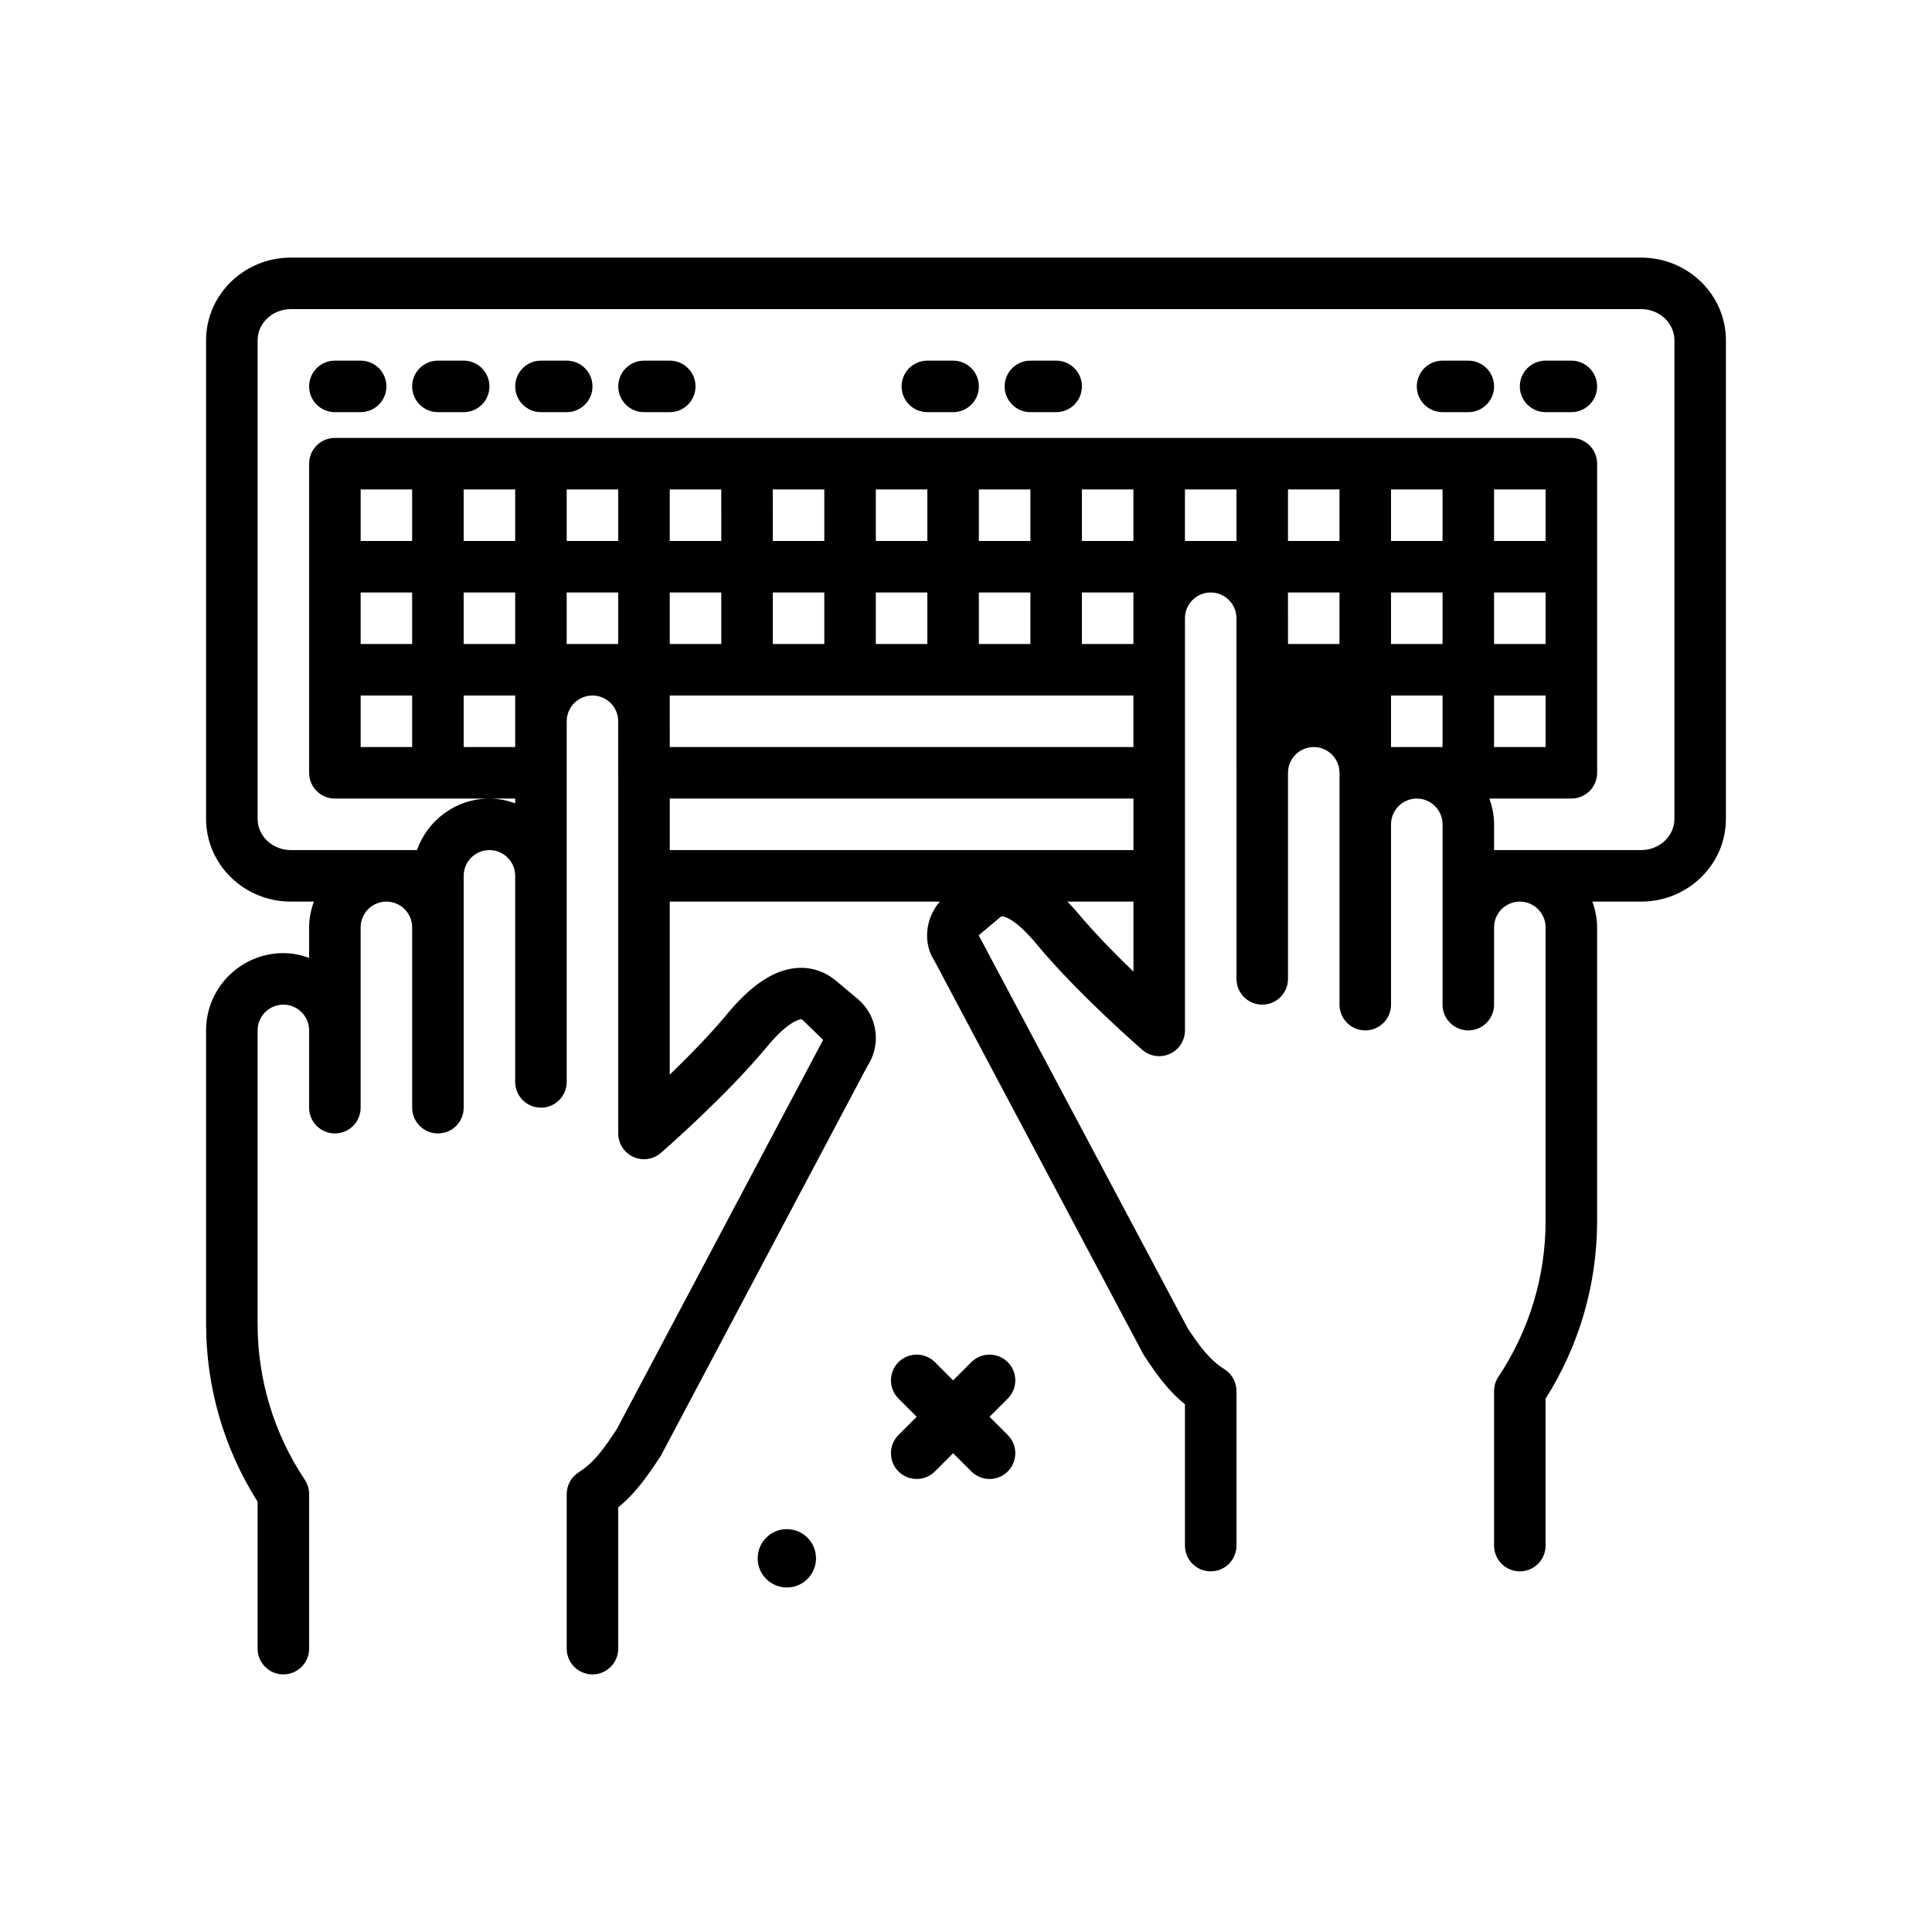 <svg id="type" enable-background="new 0 0 300 300" height="512" viewBox="0 0 300 300" width="512" xmlns="http://www.w3.org/2000/svg"><g><path d="m254.84 40h-209.68c-7.258 0-13.16 5.76-13.16 12.84v74.32c0 7.08 5.902 12.84 13.16 12.84h3.577c-.448 1.257-.737 2.591-.737 4v4.737c-1.257-.448-2.591-.737-4-.737-6.617 0-12 5.383-12 12v45.578c0 9.814 2.762 19.332 8 27.607v22.815c0 2.209 1.789 4 4 4s4-1.791 4-4v-24c0-.789-.234-1.561-.672-2.219-4.793-7.193-7.328-15.562-7.328-24.203v-45.578c0-2.205 1.793-4 4-4s4 1.795 4 4v8 4c0 2.209 1.789 4 4 4s4-1.791 4-4v-4-8-16c0-2.205 1.793-4 4-4s4 1.795 4 4v28c0 2.209 1.789 4 4 4s4-1.791 4-4v-28-8c0-2.205 1.793-4 4-4s4 1.795 4 4v28 4c0 2.209 1.789 4 4 4s4-1.791 4-4v-4-28-24c0-2.205 1.793-4 4-4 2.2 0 3.985 1.785 3.996 3.981v8.019h.004v56c0 1.566.914 2.988 2.34 3.639 1.426.652 3.098.41 4.281-.617.41-.355 10.105-8.793 16.461-16.469 3.297-3.982 5.059-4.25 5.25-4.268.09-.018.16-.016.375.16l3.105 3.031-32.066 60.494c-2.012 3.041-3.508 5.146-5.883 6.646-1.16.736-1.863 2.011-1.863 3.384v24c0 2.209 1.789 4 4 4s4-1.791 4-4v-21.949c2.637-2.123 4.469-4.723 6.617-8l32.066-60.494c2.23-3.379 1.578-7.877-1.52-10.461l-3.324-2.783c-1.805-1.512-3.953-2.195-6.234-1.994-3.48.318-6.973 2.65-10.688 7.131-2.645 3.193-6 6.611-8.918 9.426v-26.876h41.937c-2.294 2.642-2.632 6.506-.819 9.227l32.465 61.154c1.984 3.006 3.789 5.559 6.418 7.672v21.947c0 2.209 1.789 4 4 4s4-1.791 4-4v-24c0-1.373-.703-2.648-1.863-3.383-2.375-1.5-3.871-3.605-5.684-6.316l-32.484-61.072 3.324-2.783c.211-.176.281-.17.375-.16.191.018 1.953.285 5.25 4.266 6.355 7.678 16.051 16.115 16.461 16.471 1.184 1.027 2.859 1.264 4.281.617 1.426-.65 2.34-2.072 2.34-3.639v-64.001c0-2.205 1.793-4 4-4 2.2 0 3.985 1.785 3.996 3.981v24.019h.004v28 4c0 2.209 1.789 4 4 4s4-1.791 4-4v-4-28c0-2.205 1.793-4 4-4 2.2 0 3.985 1.785 3.996 3.981v.019h.004v8 28c0 2.209 1.789 4 4 4s4-1.791 4-4v-28c0-2.205 1.793-4 4-4s4 1.795 4 4v16 8 4c0 2.209 1.789 4 4 4s4-1.791 4-4v-4-8c0-2.205 1.793-4 4-4s4 1.795 4 4v45.578c0 8.641-2.535 17.01-7.328 24.203-.438.658-.672 1.43-.672 2.219v24c0 2.209 1.789 4 4 4s4-1.791 4-4v-22.814c5.238-8.275 8-17.793 8-27.607v-45.579c0-1.409-.289-2.743-.737-4h7.577c7.258 0 13.16-5.76 13.16-12.84v-74.32c0-7.08-5.902-12.84-13.16-12.84zm-38.844 76v-8h8v8zm-16-20.039v-3.961h8v8h-7.996v-4c0-.013-.004-.025-.004-.039zm16-3.961h8v8h-8zm24.004 8h-8.004v-8h8.004zm-8.004 8h8.004v8h-8.004zm8.004-24h-8.004v-8h8.004zm-16.004 0h-8v-8h8zm-16 0h-8v-8h8zm-16 0h-8v-8h8zm-135.996 8h7.996v8h-7.996zm15.996 0h8v8h-8zm16 8v-8h8v8zm88 0h-8v-8h8zm-16 0h-8v-8h8zm-16 0h-8v-8h8zm-16 0h-7.996l-.001-8h7.998v8zm-15.996 0h-8.003v-8h8.002zm-8.004 11.961v-3.961h72v8h-71.996v-4c0-.013-.004-.025-.004-.039zm72-27.961h-8v-8h8zm-16 0h-8v-8h8zm-16 0h-8v-8h8zm-16 0h-7.999l-.001-8h8zm-15.999-8 .001 8h-8.001v-8zm-16.001 8h-8v-8h8zm-16 0h-8v-8h8zm-16 0h-7.996v-8h7.996zm-7.996 24h7.996v8h-7.996zm15.996 0h8v8h-8zm32.004 16h72v8h-72zm63.082 17.447c-.454-.548-.896-.964-1.344-1.447h10.262v10.873c-2.918-2.812-6.273-6.23-8.918-9.426zm92.918-14.287c0 2.668-2.316 4.84-5.16 4.84h-22.84v-4c0-1.409-.289-2.743-.737-4h12.737c2.211 0 4-1.791 4-4v-48c0-2.209-1.789-4-4-4h-192c-2.211 0-4 1.791-4 4v48c0 2.209 1.789 4 4 4h24 4v.737c-1.257-.448-2.591-.737-4-.737-5.208 0-9.606 3.354-11.263 8h-19.577c-2.844 0-5.16-2.172-5.16-4.84v-74.32c0-2.668 2.316-4.84 5.16-4.84h209.68c2.844 0 5.16 2.172 5.16 4.84z"/><path d="m156.484 211.516c-1.562-1.562-4.094-1.562-5.656 0l-2.828 2.828-2.828-2.828c-1.562-1.562-4.094-1.562-5.656 0s-1.562 4.094 0 5.656l2.828 2.828-2.828 2.828c-1.562 1.562-1.562 4.094 0 5.656.781.781 1.805 1.172 2.828 1.172s2.047-.391 2.828-1.172l2.828-2.828 2.828 2.828c.781.781 1.805 1.172 2.828 1.172s2.047-.391 2.828-1.172c1.562-1.562 1.562-4.094 0-5.656l-2.828-2.828 2.828-2.828c1.563-1.563 1.563-4.094 0-5.656z"/><path d="m122.181 237.445c-2.501 0-4.529 2.028-4.529 4.529 0 2.502 2.028 4.53 4.529 4.53 2.502 0 4.53-2.028 4.53-4.53-.001-2.501-2.029-4.529-4.53-4.529z"/><path d="m56 56h-4c-2.211 0-4 1.791-4 4s1.789 4 4 4h4c2.211 0 4-1.791 4-4s-1.789-4-4-4z"/><path d="m72 56h-4c-2.211 0-4 1.791-4 4s1.789 4 4 4h4c2.211 0 4-1.791 4-4s-1.789-4-4-4z"/><path d="m88 56h-4c-2.211 0-4 1.791-4 4s1.789 4 4 4h4c2.211 0 4-1.791 4-4s-1.789-4-4-4z"/><path d="m104 56h-4c-2.211 0-4 1.791-4 4s1.789 4 4 4h4c2.211 0 4-1.791 4-4s-1.789-4-4-4z"/><path d="m164 56h-4c-2.211 0-4 1.791-4 4s1.789 4 4 4h4c2.211 0 4-1.791 4-4s-1.789-4-4-4z"/><path d="m148 56h-4c-2.211 0-4 1.791-4 4s1.789 4 4 4h4c2.211 0 4-1.791 4-4s-1.789-4-4-4z"/><path d="m228 56h-4c-2.211 0-4 1.791-4 4s1.789 4 4 4h4c2.211 0 4-1.791 4-4s-1.789-4-4-4z"/><path d="m244 56h-4c-2.211 0-4 1.791-4 4s1.789 4 4 4h4c2.211 0 4-1.791 4-4s-1.789-4-4-4z"/></g></svg>